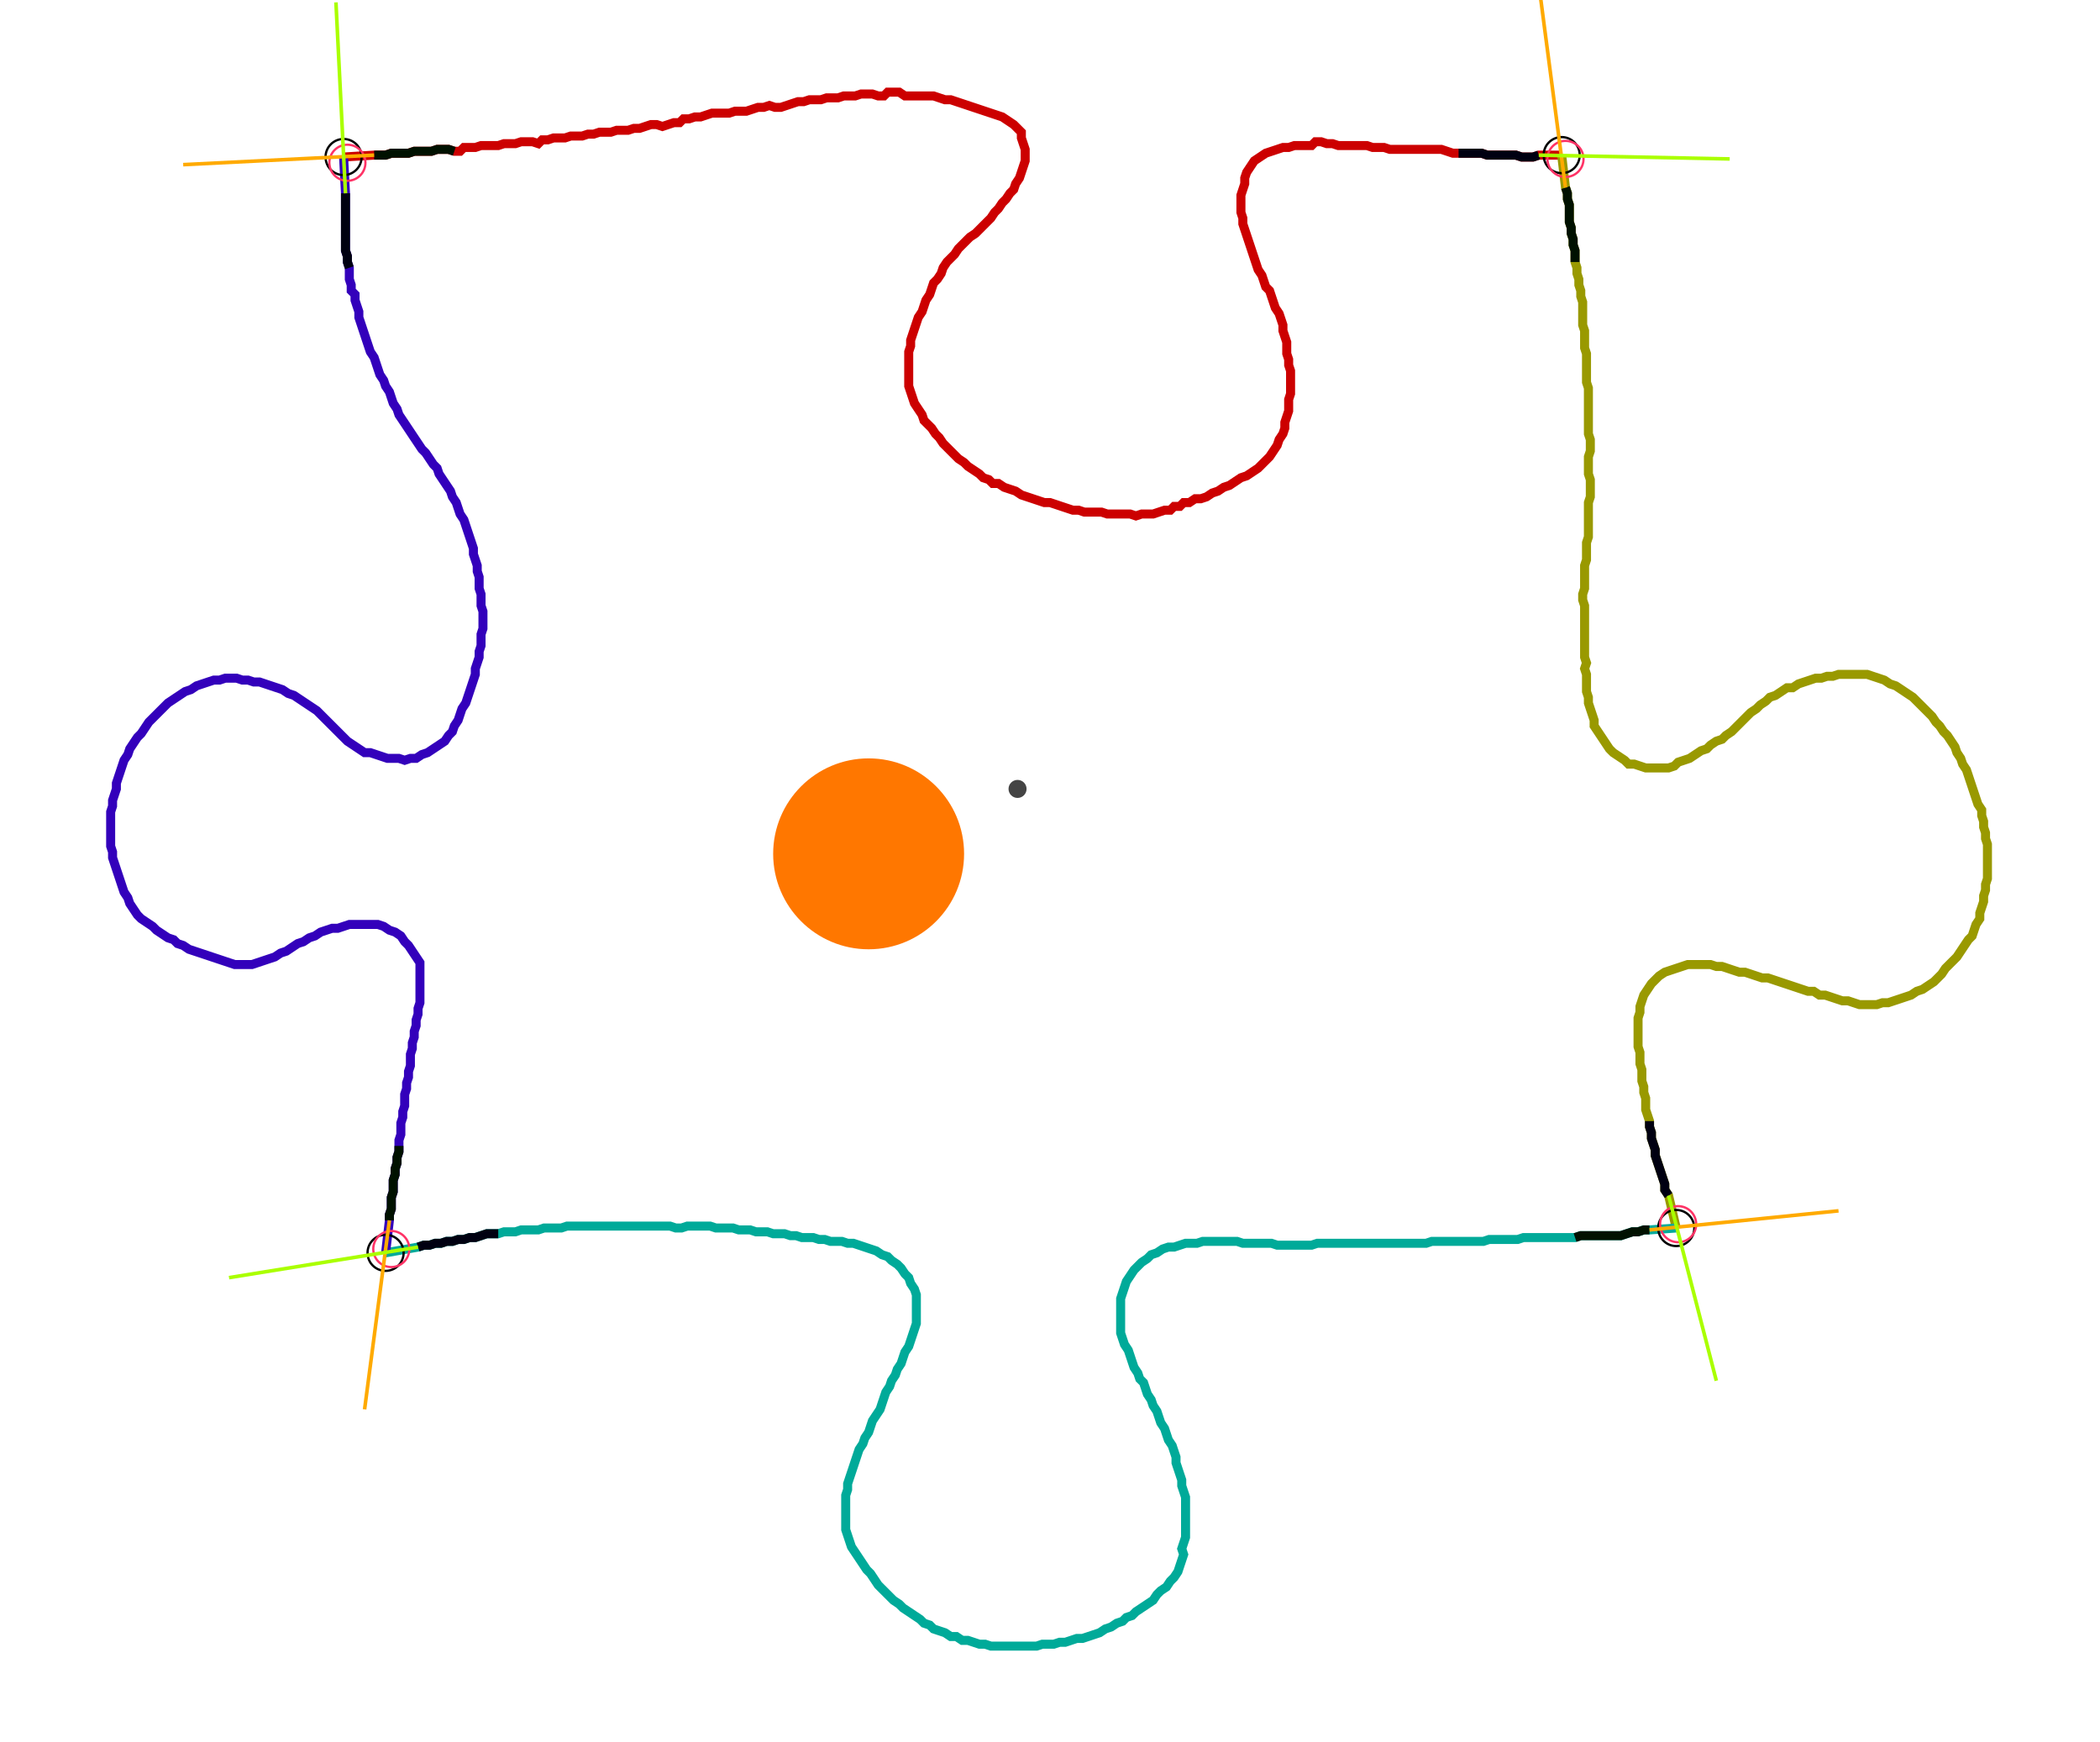 <?xml version="1.0" encoding="UTF-8" standalone="no"?><svg width="626.032" height="519.365" viewBox="-10 -10 228.677 193.122" xmlns="http://www.w3.org/2000/svg" xmlns:xlink="http://www.w3.org/1999/xlink"><polyline points="26.032,7.407 29.418,7.196 30.053,7.196 30.688,7.196 31.323,6.984 31.958,6.984 32.593,6.984 33.228,6.984 33.862,6.772 34.497,6.772 35.132,6.772 35.767,6.772 36.402,6.561 37.037,6.561 37.672,6.561 38.307,6.772 38.942,6.772 39.365,6.349 40.0,6.349 40.635,6.349 41.27,6.138 41.905,6.138 42.54,6.138 43.175,6.138 43.81,5.926 44.444,5.926 45.079,5.926 45.714,5.714 46.349,5.714 46.984,5.714 47.619,5.926 48.042,5.503 48.677,5.503 49.312,5.291 49.947,5.291 50.582,5.291 51.217,5.079 51.852,5.079 52.487,5.079 53.122,4.868 53.757,4.868 54.392,4.656 55.026,4.656 55.661,4.656 56.296,4.444 56.931,4.444 57.566,4.444 58.201,4.233 58.836,4.233 59.471,4.021 60.106,3.81 60.741,3.81 61.376,4.021 62.011,3.81 62.646,3.598 63.28,3.598 63.704,3.175 64.339,3.175 64.974,2.963 65.608,2.963 66.243,2.751 66.878,2.54 67.513,2.54 68.148,2.54 68.783,2.54 69.418,2.328 70.053,2.328 70.688,2.328 71.323,2.116 71.958,1.905 72.593,1.905 73.228,1.693 73.862,1.905 74.497,1.905 75.132,1.693 75.767,1.481 76.402,1.27 77.037,1.27 77.672,1.058 78.307,1.058 78.942,1.058 79.577,0.847 80.212,0.847 80.847,0.847 81.481,0.635 82.116,0.635 82.751,0.635 83.386,0.423 84.021,0.423 84.656,0.423 85.291,0.635 85.926,0.635 86.349,0.212 86.984,0.212 87.619,0.212 88.254,0.635 88.889,0.635 89.524,0.635 90.159,0.635 90.794,0.635 91.429,0.635 92.063,0.847 92.698,1.058 93.333,1.058 93.968,1.27 94.603,1.481 95.238,1.693 95.873,1.905 96.508,2.116 97.143,2.328 97.778,2.54 98.413,2.751 99.048,2.963 99.683,3.386 100.317,3.81 100.741,4.233 101.164,4.656 101.164,5.291 101.376,5.926 101.587,6.561 101.587,7.196 101.587,7.831 101.376,8.466 101.164,9.101 100.952,9.735 100.529,10.37 100.317,11.005 99.894,11.429 99.471,12.063 99.048,12.487 98.624,13.122 98.201,13.545 97.778,14.18 97.354,14.603 96.931,15.026 96.508,15.45 96.085,15.873 95.45,16.296 95.026,16.72 94.603,17.143 94.18,17.566 93.757,18.201 93.333,18.624 92.91,19.048 92.487,19.683 92.275,20.317 91.852,20.952 91.429,21.376 91.217,22.011 91.005,22.646 90.582,23.28 90.37,23.915 90.159,24.55 89.735,25.185 89.524,25.82 89.312,26.455 89.101,27.09 88.889,27.725 88.889,28.36 88.677,28.995 88.677,29.63 88.677,30.265 88.677,30.899 88.677,31.534 88.677,32.169 88.677,32.804 88.889,33.439 89.101,34.074 89.312,34.709 89.735,35.344 90.159,35.979 90.37,36.614 90.794,37.037 91.217,37.46 91.64,38.095 92.063,38.519 92.487,39.153 92.91,39.577 93.333,40.0 93.757,40.423 94.18,40.847 94.815,41.27 95.238,41.693 95.873,42.116 96.508,42.54 96.931,42.963 97.566,43.175 97.989,43.598 98.624,43.598 99.259,44.021 99.894,44.233 100.529,44.444 101.164,44.868 101.799,45.079 102.434,45.291 103.069,45.503 103.704,45.714 104.339,45.714 104.974,45.926 105.608,46.138 106.243,46.349 106.878,46.561 107.513,46.561 108.148,46.772 108.783,46.772 109.418,46.772 110.053,46.772 110.688,46.984 111.323,46.984 111.958,46.984 112.593,46.984 113.228,46.984 113.862,47.196 114.497,46.984 115.132,46.984 115.767,46.984 116.402,46.772 117.037,46.561 117.672,46.561 118.095,46.138 118.73,46.138 119.153,45.714 119.788,45.714 120.423,45.291 121.058,45.291 121.693,45.079 122.328,44.656 122.963,44.444 123.598,44.021 124.233,43.81 124.868,43.386 125.503,42.963 126.138,42.751 126.772,42.328 127.407,41.905 127.831,41.481 128.254,41.058 128.677,40.635 129.101,40.0 129.524,39.365 129.735,38.73 130.159,38.095 130.37,37.46 130.37,36.825 130.582,36.19 130.794,35.556 130.794,34.921 130.794,34.286 131.005,33.651 131.005,33.016 131.005,32.381 131.005,31.746 131.005,31.111 130.794,30.476 130.794,29.841 130.582,29.206 130.582,28.571 130.582,27.937 130.37,27.302 130.159,26.667 130.159,26.032 129.947,25.397 129.735,24.762 129.312,24.127 129.101,23.492 128.889,22.857 128.677,22.222 128.254,21.799 128.042,21.164 127.831,20.529 127.407,19.894 127.196,19.259 126.984,18.624 126.772,17.989 126.561,17.354 126.349,16.72 126.138,16.085 125.926,15.45 125.714,14.815 125.714,14.18 125.503,13.545 125.503,12.91 125.503,12.275 125.503,11.64 125.714,11.005 125.926,10.37 125.926,9.735 126.138,9.101 126.561,8.466 126.984,7.831 127.619,7.407 128.254,6.984 128.889,6.772 129.524,6.561 130.159,6.349 130.794,6.349 131.429,6.138 132.063,6.138 132.698,6.138 133.333,6.138 133.757,5.714 134.392,5.714 135.026,5.926 135.661,5.926 136.296,6.138 136.931,6.138 137.566,6.138 138.201,6.138 138.836,6.138 139.471,6.138 140.106,6.349 140.741,6.349 141.376,6.349 142.011,6.561 142.646,6.561 143.28,6.561 143.915,6.561 144.55,6.561 145.185,6.561 145.82,6.561 146.455,6.561 147.09,6.561 147.725,6.561 148.36,6.772 148.995,6.984 149.63,6.984 150.265,6.984 150.899,6.984 151.534,6.984 152.169,6.984 152.804,7.196 153.439,7.196 154.074,7.196 154.709,7.196 155.344,7.196 155.979,7.196 156.614,7.407 157.249,7.407 157.884,7.407 158.519,7.196 161.058,7.196" style="fill:none; stroke:#cc0000; stroke-width:1.0"  /><polyline points="161.058,7.196 161.481,10.794 161.693,11.429 161.693,12.063 161.905,12.698 161.905,13.333 161.905,13.968 161.905,14.603 162.116,15.238 162.116,15.873 162.328,16.508 162.328,17.143 162.54,17.778 162.54,18.413 162.54,19.048 162.751,19.683 162.751,20.317 162.963,20.952 162.963,21.587 163.175,22.222 163.175,22.857 163.386,23.492 163.386,24.127 163.386,24.762 163.386,25.397 163.386,26.032 163.598,26.667 163.598,27.302 163.598,27.937 163.598,28.571 163.81,29.206 163.81,29.841 163.81,30.476 163.81,31.111 163.81,31.746 163.81,32.381 164.021,33.016 164.021,33.651 164.021,34.286 164.021,34.921 164.021,35.556 164.021,36.19 164.021,36.825 164.021,37.46 164.021,38.095 164.233,38.73 164.233,39.365 164.233,40.0 164.021,40.635 164.021,41.27 164.021,41.905 164.021,42.54 164.233,43.175 164.233,43.81 164.233,44.444 164.233,45.079 164.021,45.714 164.021,46.349 164.021,46.984 164.021,47.619 164.021,48.254 164.021,48.889 164.021,49.524 163.81,50.159 163.81,50.794 163.81,51.429 163.81,52.063 163.598,52.698 163.598,53.333 163.598,53.968 163.598,54.603 163.598,55.238 163.386,55.873 163.386,56.508 163.598,57.143 163.598,57.778 163.598,58.413 163.598,59.048 163.598,59.683 163.598,60.317 163.598,60.952 163.598,61.587 163.598,62.222 163.598,62.857 163.81,63.492 163.598,64.127 163.81,64.762 163.81,65.397 163.81,66.032 163.81,66.667 164.021,67.302 164.021,67.937 164.233,68.571 164.444,69.206 164.656,69.841 164.656,70.476 165.079,71.111 165.503,71.746 165.926,72.381 166.349,73.016 166.772,73.439 167.407,73.862 168.042,74.286 168.466,74.709 169.101,74.709 169.735,74.921 170.37,75.132 171.005,75.132 171.64,75.132 172.275,75.132 172.91,75.132 173.545,74.921 173.968,74.497 174.603,74.286 175.238,74.074 175.873,73.651 176.508,73.228 177.143,73.016 177.566,72.593 178.201,72.169 178.836,71.958 179.259,71.534 179.894,71.111 180.317,70.688 180.741,70.265 181.164,69.841 181.587,69.418 182.011,68.995 182.646,68.571 183.069,68.148 183.704,67.725 184.127,67.302 184.762,67.09 185.397,66.667 186.032,66.243 186.667,66.243 187.302,65.82 187.937,65.608 188.571,65.397 189.206,65.185 189.841,65.185 190.476,64.974 191.111,64.974 191.746,64.762 192.381,64.762 193.016,64.762 193.651,64.762 194.286,64.762 194.921,64.762 195.556,64.974 196.19,65.185 196.825,65.397 197.46,65.82 198.095,66.032 198.73,66.455 199.365,66.878 200,67.302 200.423,67.725 200.847,68.148 201.27,68.571 201.693,68.995 202.116,69.418 202.54,70.053 202.963,70.476 203.386,71.111 203.81,71.534 204.233,72.169 204.656,72.804 204.868,73.439 205.291,74.074 205.503,74.709 205.926,75.344 206.138,75.979 206.349,76.614 206.561,77.249 206.772,77.884 206.984,78.519 207.196,79.153 207.619,79.788 207.619,80.423 207.831,81.058 207.831,81.693 208.042,82.328 208.042,82.963 208.254,83.598 208.254,84.233 208.254,84.868 208.254,85.503 208.254,86.138 208.254,86.772 208.254,87.407 208.042,88.042 208.042,88.677 207.831,89.312 207.831,89.947 207.619,90.582 207.407,91.217 207.407,91.852 206.984,92.487 206.772,93.122 206.561,93.757 206.138,94.18 205.714,94.815 205.291,95.45 204.868,96.085 204.444,96.508 204.021,96.931 203.598,97.354 203.175,97.989 202.751,98.413 202.328,98.836 201.693,99.259 201.058,99.683 200.423,99.894 199.788,100.317 199.153,100.529 198.519,100.741 197.884,100.952 197.249,101.164 196.614,101.164 195.979,101.376 195.344,101.376 194.709,101.376 194.074,101.376 193.439,101.164 192.804,100.952 192.169,100.952 191.534,100.741 190.899,100.529 190.265,100.317 189.63,100.317 188.995,99.894 188.36,99.894 187.725,99.683 187.09,99.471 186.455,99.259 185.82,99.048 185.185,98.836 184.55,98.624 183.915,98.413 183.28,98.413 182.646,98.201 182.011,97.989 181.376,97.778 180.741,97.778 180.106,97.566 179.471,97.354 178.836,97.143 178.201,97.143 177.566,96.931 176.931,96.931 176.296,96.931 175.661,96.931 175.026,96.931 174.392,97.143 173.757,97.354 173.122,97.566 172.487,97.778 171.852,98.201 171.429,98.624 171.005,99.048 170.582,99.683 170.159,100.317 169.947,100.952 169.735,101.587 169.735,102.222 169.524,102.857 169.524,103.492 169.524,104.127 169.524,104.762 169.524,105.397 169.524,106.032 169.735,106.667 169.735,107.302 169.735,107.937 169.947,108.571 169.947,109.206 169.947,109.841 170.159,110.476 170.159,111.111 170.37,111.746 170.37,112.381 170.37,113.016 170.582,113.651 170.794,114.286 170.794,114.921 171.005,115.556 171.005,116.19 171.217,116.825 171.429,117.46 171.429,118.095 171.64,118.73 171.852,119.365 172.063,120 172.275,120.635 172.487,121.27 172.487,121.905 172.91,122.54 173.757,126.138" style="fill:none; stroke:#999900; stroke-width:1.0"  /><polyline points="173.757,126.138 170.794,126.349 170.159,126.349 169.524,126.561 168.889,126.561 168.254,126.772 167.619,126.984 166.984,126.984 166.349,126.984 165.714,126.984 165.079,126.984 164.444,126.984 163.81,126.984 163.175,126.984 162.54,127.196 161.905,127.196 161.27,127.196 160.635,127.196 160.0,127.196 159.365,127.196 158.73,127.196 158.095,127.196 157.46,127.196 156.825,127.196 156.19,127.407 155.556,127.407 154.921,127.407 154.286,127.407 153.651,127.407 153.016,127.407 152.381,127.619 151.746,127.619 151.111,127.619 150.476,127.619 149.841,127.619 149.206,127.619 148.571,127.619 147.937,127.619 147.302,127.619 146.667,127.619 146.032,127.831 145.397,127.831 144.762,127.831 144.127,127.831 143.492,127.831 142.857,127.831 142.222,127.831 141.587,127.831 140.952,127.831 140.317,127.831 139.683,127.831 139.048,127.831 138.413,127.831 137.778,127.831 137.143,127.831 136.508,127.831 135.873,127.831 135.238,127.831 134.603,127.831 133.968,127.831 133.333,128.042 132.698,128.042 132.063,128.042 131.429,128.042 130.794,128.042 130.159,128.042 129.524,128.042 128.889,127.831 128.254,127.831 127.619,127.831 126.984,127.831 126.349,127.831 125.714,127.831 125.079,127.619 124.444,127.619 123.81,127.619 123.175,127.619 122.54,127.619 121.905,127.619 121.27,127.619 120.635,127.831 120,127.831 119.365,127.831 118.73,128.042 118.095,128.254 117.46,128.254 116.825,128.466 116.19,128.889 115.556,129.101 115.132,129.524 114.497,129.947 114.074,130.37 113.651,130.794 113.228,131.429 112.804,132.063 112.593,132.698 112.381,133.333 112.169,133.968 112.169,134.603 112.169,135.238 112.169,135.873 112.169,136.508 112.169,137.143 112.169,137.778 112.381,138.413 112.593,139.048 113.016,139.683 113.228,140.317 113.439,140.952 113.651,141.587 114.074,142.222 114.286,142.857 114.709,143.28 114.921,143.915 115.132,144.55 115.556,145.185 115.767,145.82 116.19,146.455 116.402,147.09 116.614,147.725 117.037,148.36 117.249,148.995 117.46,149.63 117.884,150.265 118.095,150.899 118.307,151.534 118.307,152.169 118.519,152.804 118.73,153.439 118.942,154.074 118.942,154.709 119.153,155.344 119.365,155.979 119.365,156.614 119.365,157.249 119.365,157.884 119.365,158.519 119.365,159.153 119.365,159.788 119.365,160.423 119.153,161.058 118.942,161.693 119.153,162.328 118.942,162.963 118.73,163.598 118.519,164.233 118.095,164.868 117.672,165.291 117.249,165.926 116.614,166.349 116.19,166.772 115.767,167.407 115.132,167.831 114.497,168.254 113.862,168.677 113.439,169.101 112.804,169.312 112.381,169.735 111.746,169.947 111.111,170.37 110.476,170.582 109.841,171.005 109.206,171.217 108.571,171.429 107.937,171.64 107.302,171.64 106.667,171.852 106.032,172.063 105.397,172.063 104.762,172.275 104.127,172.275 103.492,172.275 102.857,172.487 102.222,172.487 101.587,172.487 100.952,172.487 100.317,172.487 99.683,172.487 99.048,172.487 98.413,172.487 97.778,172.487 97.143,172.275 96.508,172.275 95.873,172.063 95.238,171.852 94.603,171.852 93.968,171.429 93.333,171.429 92.698,171.005 92.063,170.794 91.429,170.582 91.005,170.159 90.37,169.947 89.947,169.524 89.312,169.101 88.677,168.677 88.042,168.254 87.619,167.831 86.984,167.407 86.561,166.984 86.138,166.561 85.714,166.138 85.291,165.714 84.868,165.079 84.444,164.444 84.021,164.021 83.598,163.386 83.175,162.751 82.751,162.116 82.328,161.481 82.116,160.847 81.905,160.212 81.693,159.577 81.693,158.942 81.693,158.307 81.693,157.672 81.693,157.037 81.693,156.402 81.693,155.767 81.905,155.132 81.905,154.497 82.116,153.862 82.328,153.228 82.54,152.593 82.751,151.958 82.963,151.323 83.175,150.688 83.598,150.053 83.81,149.418 84.233,148.783 84.444,148.148 84.656,147.513 85.079,146.878 85.503,146.243 85.714,145.608 85.926,144.974 86.138,144.339 86.561,143.704 86.772,143.069 87.196,142.434 87.407,141.799 87.831,141.164 88.042,140.529 88.254,139.894 88.677,139.259 88.889,138.624 89.101,137.989 89.312,137.354 89.524,136.72 89.524,136.085 89.524,135.45 89.524,134.815 89.524,134.18 89.524,133.545 89.312,132.91 88.889,132.275 88.677,131.64 88.254,131.217 87.831,130.582 87.407,130.159 86.772,129.735 86.349,129.312 85.714,129.101 85.079,128.677 84.444,128.466 83.81,128.254 83.175,128.042 82.54,127.831 81.905,127.831 81.27,127.619 80.635,127.619 80.0,127.619 79.365,127.407 78.73,127.407 78.095,127.196 77.46,127.196 76.825,127.196 76.19,126.984 75.556,126.984 74.921,126.772 74.286,126.772 73.651,126.772 73.016,126.561 72.381,126.561 71.746,126.561 71.111,126.349 70.476,126.349 69.841,126.349 69.206,126.138 68.571,126.138 67.937,126.138 67.302,126.138 66.667,125.926 66.032,125.926 65.397,125.926 64.762,125.926 64.127,125.926 63.492,126.138 62.857,126.138 62.222,125.926 61.587,125.926 60.952,125.926 60.317,125.926 59.683,125.926 59.048,125.926 58.413,125.926 57.778,125.926 57.143,125.926 56.508,125.926 55.873,125.926 55.238,125.926 54.603,125.926 53.968,125.926 53.333,125.926 52.698,125.926 52.063,125.926 51.429,125.926 50.794,125.926 50.159,126.138 49.524,126.138 48.889,126.138 48.254,126.138 47.619,126.349 46.984,126.349 46.349,126.349 45.714,126.349 45.079,126.561 44.444,126.561 43.81,126.561 43.175,126.772 42.54,126.772 41.905,126.772 41.27,126.984 40.635,127.196 40.0,127.196 39.365,127.407 38.73,127.407 38.095,127.619 37.46,127.619 36.825,127.831 36.19,127.831 35.556,128.042 34.921,128.042 34.286,128.254 30.688,128.889" style="fill:none; stroke:#00aa99; stroke-width:1.0"  /><polyline points="30.688,128.889 31.111,125.291 31.111,124.656 31.323,124.021 31.323,123.386 31.323,122.751 31.534,122.116 31.534,121.481 31.534,120.847 31.746,120.212 31.746,119.577 31.958,118.942 31.958,118.307 32.169,117.672 32.169,117.037 32.169,116.402 32.381,115.767 32.381,115.132 32.381,114.497 32.593,113.862 32.593,113.228 32.804,112.593 32.804,111.958 32.804,111.323 33.016,110.688 33.016,110.053 33.228,109.418 33.228,108.783 33.439,108.148 33.439,107.513 33.439,106.878 33.651,106.243 33.651,105.608 33.862,104.974 33.862,104.339 34.074,103.704 34.074,103.069 34.286,102.434 34.286,101.799 34.497,101.164 34.497,100.529 34.497,99.894 34.497,99.259 34.497,98.624 34.497,97.989 34.497,97.354 34.497,96.72 34.074,96.085 33.651,95.45 33.228,94.815 32.804,94.392 32.381,93.757 31.746,93.333 31.111,93.122 30.476,92.698 29.841,92.487 29.206,92.487 28.571,92.487 27.937,92.487 27.302,92.487 26.667,92.487 26.032,92.698 25.397,92.91 24.762,92.91 24.127,93.122 23.492,93.333 22.857,93.757 22.222,93.968 21.587,94.392 20.952,94.603 20.317,95.026 19.683,95.45 19.048,95.661 18.413,96.085 17.778,96.296 17.143,96.508 16.508,96.72 15.873,96.931 15.238,96.931 14.603,96.931 13.968,96.931 13.333,96.72 12.698,96.508 12.063,96.296 11.429,96.085 10.794,95.873 10.159,95.661 9.524,95.45 8.889,95.238 8.254,94.815 7.619,94.603 7.196,94.18 6.561,93.968 5.926,93.545 5.291,93.122 4.868,92.698 4.233,92.275 3.598,91.852 3.175,91.429 2.751,90.794 2.328,90.159 2.116,89.524 1.693,88.889 1.481,88.254 1.27,87.619 1.058,86.984 0.847,86.349 0.635,85.714 0.423,85.079 0.423,84.444 0.212,83.81 0.212,83.175 0.212,82.54 0.212,81.905 0.212,81.27 0.212,80.635 0.212,80.0 0.423,79.365 0.423,78.73 0.635,78.095 0.847,77.46 0.847,76.825 1.058,76.19 1.27,75.556 1.481,74.921 1.693,74.286 2.116,73.651 2.328,73.016 2.751,72.381 3.175,71.746 3.598,71.323 4.021,70.688 4.444,70.053 4.868,69.63 5.291,69.206 5.714,68.783 6.138,68.36 6.561,67.937 7.196,67.513 7.831,67.09 8.466,66.667 9.101,66.455 9.735,66.032 10.37,65.82 11.005,65.608 11.64,65.397 12.275,65.397 12.91,65.185 13.545,65.185 14.18,65.185 14.815,65.397 15.45,65.397 16.085,65.608 16.72,65.608 17.354,65.82 17.989,66.032 18.624,66.243 19.259,66.455 19.894,66.878 20.529,67.09 21.164,67.513 21.799,67.937 22.434,68.36 23.069,68.783 23.492,69.206 23.915,69.63 24.339,70.053 24.762,70.476 25.185,70.899 25.608,71.323 26.032,71.746 26.455,72.169 27.09,72.593 27.725,73.016 28.36,73.439 28.995,73.439 29.63,73.651 30.265,73.862 30.899,74.074 31.534,74.074 32.169,74.074 32.804,74.286 33.439,74.074 34.074,74.074 34.709,73.651 35.344,73.439 35.979,73.016 36.614,72.593 37.249,72.169 37.672,71.534 38.095,71.111 38.307,70.476 38.73,69.841 38.942,69.206 39.153,68.571 39.577,67.937 39.788,67.302 40.0,66.667 40.212,66.032 40.423,65.397 40.635,64.762 40.635,64.127 40.847,63.492 41.058,62.857 41.058,62.222 41.27,61.587 41.27,60.952 41.27,60.317 41.481,59.683 41.481,59.048 41.481,58.413 41.481,57.778 41.27,57.143 41.27,56.508 41.27,55.873 41.058,55.238 41.058,54.603 41.058,53.968 40.847,53.333 40.847,52.698 40.635,52.063 40.423,51.429 40.423,50.794 40.212,50.159 40.0,49.524 39.788,48.889 39.577,48.254 39.365,47.619 38.942,46.984 38.73,46.349 38.519,45.714 38.095,45.079 37.884,44.444 37.46,43.81 37.037,43.175 36.614,42.54 36.402,41.905 35.979,41.481 35.556,40.847 35.132,40.212 34.709,39.788 34.286,39.153 33.862,38.519 33.439,37.884 33.016,37.249 32.593,36.614 32.169,35.979 31.958,35.344 31.534,34.709 31.323,34.074 31.111,33.439 30.688,32.804 30.476,32.169 30.053,31.534 29.841,30.899 29.63,30.265 29.418,29.63 28.995,28.995 28.783,28.36 28.571,27.725 28.36,27.09 28.148,26.455 27.937,25.82 27.725,25.185 27.725,24.55 27.513,23.915 27.302,23.28 27.302,22.646 26.878,22.222 26.878,21.587 26.667,20.952 26.667,20.317 26.667,19.683 26.455,19.048 26.455,18.413 26.243,17.778 26.243,17.143 26.243,16.508 26.243,15.873 26.243,15.238 26.243,14.603 26.243,13.968 26.243,13.333 26.243,12.698 26.243,12.063 26.243,11.429 26.032,7.407" style="fill:none; stroke:#3300bb; stroke-width:1.0"  /><circle cx="26.032" cy="7.407" r="2.0" style="fill:none; stroke:#000000aa; stroke-width:0.25" /><circle cx="161.058" cy="7.196" r="2.0" style="fill:none; stroke:#000000aa; stroke-width:0.25" /><circle cx="173.757" cy="126.138" r="2.0" style="fill:none; stroke:#000000aa; stroke-width:0.25" /><circle cx="30.688" cy="128.889" r="2.0" style="fill:none; stroke:#000000aa; stroke-width:0.25" /><circle cx="26.455" cy="8.042" r="2.0" style="fill:none; stroke:#ff3366aa; stroke-width:0.25" /><circle cx="161.481" cy="7.619" r="2.0" style="fill:none; stroke:#ff3366aa; stroke-width:0.25" /><circle cx="173.968" cy="125.714" r="2.0" style="fill:none; stroke:#ff3366aa; stroke-width:0.25" /><circle cx="31.323" cy="128.466" r="2.0" style="fill:none; stroke:#ff3366aa; stroke-width:0.25" /><polyline points="38.307,6.772 37.672,6.561 37.037,6.561 36.402,6.561 35.767,6.772 35.132,6.772 34.497,6.772 33.862,6.772 33.228,6.984 32.593,6.984 31.958,6.984 31.323,6.984 30.688,7.196 30.053,7.196 29.418,7.196" style="fill:none; stroke:#001100; stroke-width:1.0" /><polyline points="26.667,19.683 26.455,19.048 26.455,18.413 26.243,17.778 26.243,17.143 26.243,16.508 26.243,15.873 26.243,15.238 26.243,14.603 26.243,13.968 26.243,13.333 26.243,12.698 26.243,12.063 26.243,11.429" style="fill:none; stroke:#000011; stroke-width:1.0" /><polyline points="162.54,19.048 162.54,18.413 162.54,17.778 162.328,17.143 162.328,16.508 162.116,15.873 162.116,15.238 161.905,14.603 161.905,13.968 161.905,13.333 161.905,12.698 161.693,12.063 161.693,11.429 161.481,10.794" style="fill:none; stroke:#001100; stroke-width:1.0" /><polyline points="149.63,6.984 150.265,6.984 150.899,6.984 151.534,6.984 152.169,6.984 152.804,7.196 153.439,7.196 154.074,7.196 154.709,7.196 155.344,7.196 155.979,7.196 156.614,7.407 157.249,7.407 157.884,7.407 158.519,7.196" style="fill:none; stroke:#000011; stroke-width:1.0" /><polyline points="162.54,127.196 163.175,126.984 163.81,126.984 164.444,126.984 165.079,126.984 165.714,126.984 166.349,126.984 166.984,126.984 167.619,126.984 168.254,126.772 168.889,126.561 169.524,126.561 170.159,126.349 170.794,126.349" style="fill:none; stroke:#001100; stroke-width:1.0" /><polyline points="170.794,114.286 170.794,114.921 171.005,115.556 171.005,116.19 171.217,116.825 171.429,117.46 171.429,118.095 171.64,118.73 171.852,119.365 172.063,120 172.275,120.635 172.487,121.27 172.487,121.905 172.91,122.54" style="fill:none; stroke:#000011; stroke-width:1.0" /><polyline points="32.169,117.037 32.169,117.672 31.958,118.307 31.958,118.942 31.746,119.577 31.746,120.212 31.534,120.847 31.534,121.481 31.534,122.116 31.323,122.751 31.323,123.386 31.323,124.021 31.111,124.656 31.111,125.291" style="fill:none; stroke:#001100; stroke-width:1.0" /><polyline points="43.175,126.772 42.54,126.772 41.905,126.772 41.27,126.984 40.635,127.196 40.0,127.196 39.365,127.407 38.73,127.407 38.095,127.619 37.46,127.619 36.825,127.831 36.19,127.831 35.556,128.042 34.921,128.042 34.286,128.254" style="fill:none; stroke:#000011; stroke-width:1.0" /><polyline points="29.418,7.196 8.254,8.254" style="fill:none; stroke:#ffaa00; stroke-width:0.4" /><polyline points="26.243,11.429 25.185,-9.735" style="fill:none; stroke:#aaff00; stroke-width:0.4" /><polyline points="161.481,10.794 158.73,-10.159" style="fill:none; stroke:#ffaa00; stroke-width:0.4" /><polyline points="158.519,7.196 179.683,7.619" style="fill:none; stroke:#aaff00; stroke-width:0.4" /><polyline points="170.794,126.349 191.746,124.233" style="fill:none; stroke:#ffaa00; stroke-width:0.4" /><polyline points="172.91,122.54 178.201,143.069" style="fill:none; stroke:#aaff00; stroke-width:0.4" /><polyline points="31.111,125.291 28.36,146.243" style="fill:none; stroke:#ffaa00; stroke-width:0.4" /><polyline points="34.286,128.254 13.333,131.64" style="fill:none; stroke:#aaff00; stroke-width:0.4" /><circle cx="100.741" cy="77.46" r="1.0" style="fill:#444444; stroke-width:0" /><circle cx="84.233" cy="84.656" r="10.582" style="fill:#ff770022; stroke-width:0" /><circle cx="84.233" cy="84.656" r="1.0" style="fill:#ff7700; stroke-width:0" /></svg>